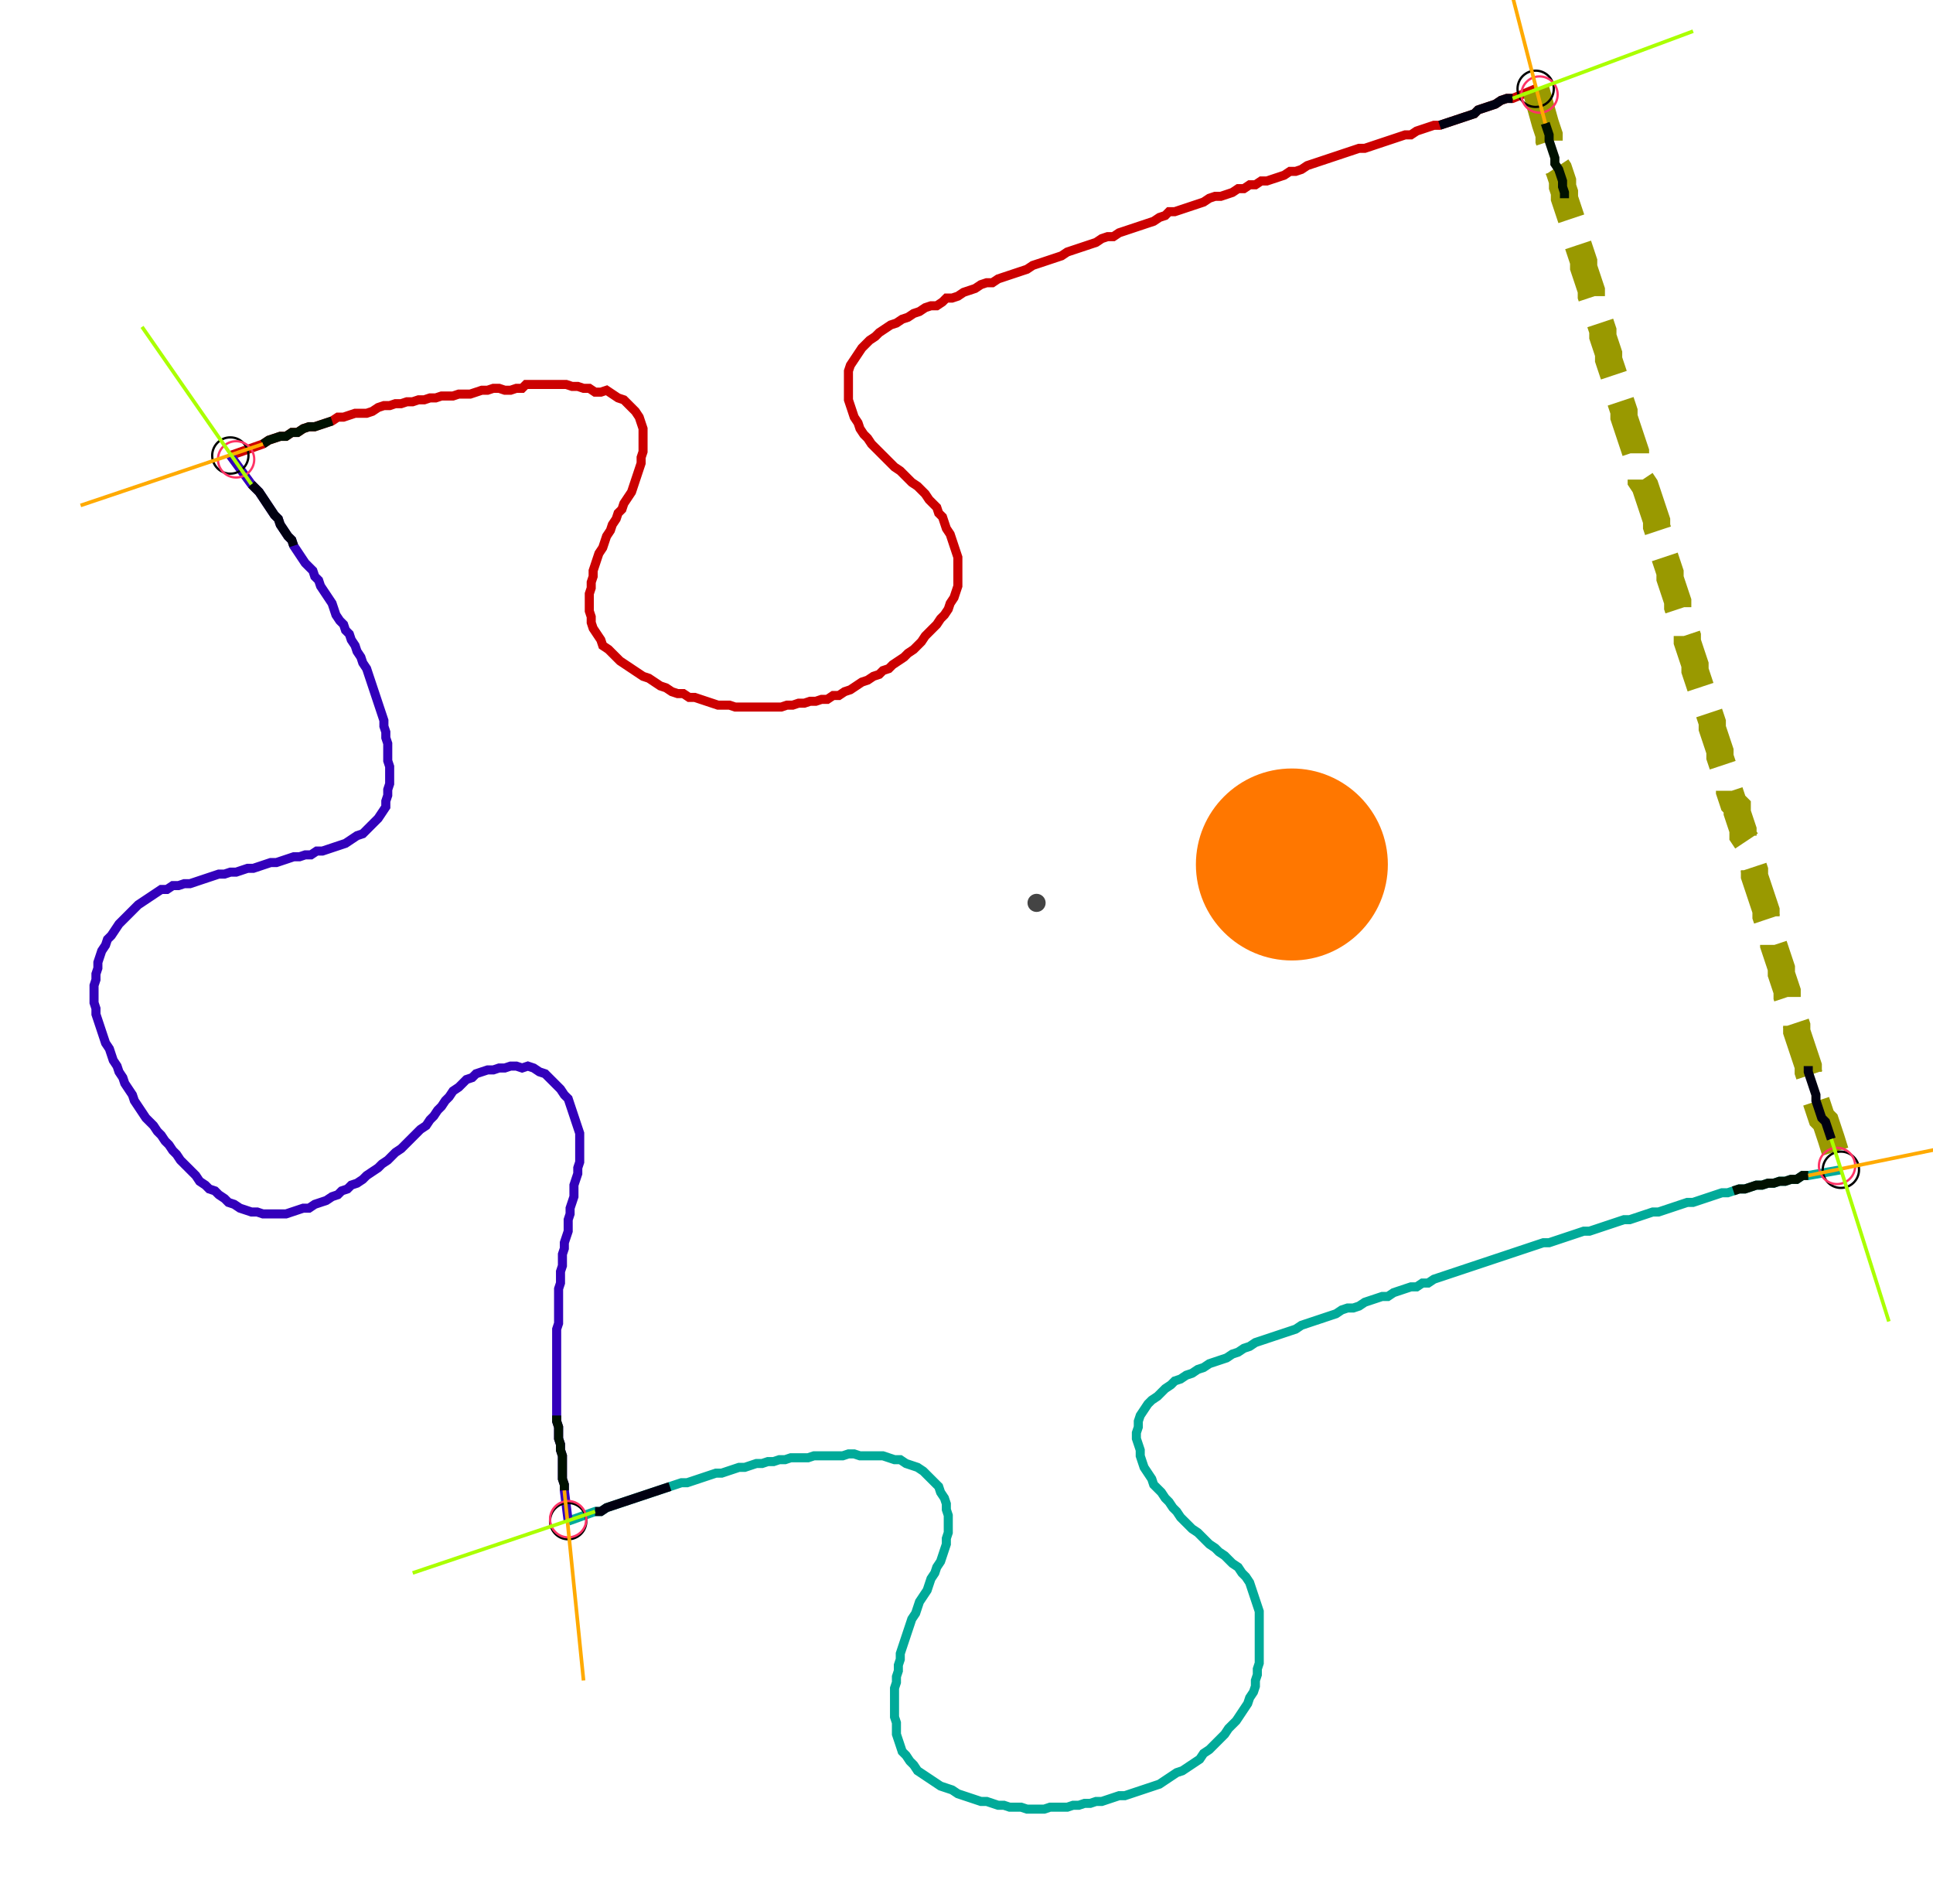 <?xml version="1.0" encoding="UTF-8" standalone="no"?><svg width="578.413" height="569.524" viewBox="-10 -10 212.804 209.841" xmlns="http://www.w3.org/2000/svg" xmlns:xlink="http://www.w3.org/1999/xlink"><polyline points="15.238,40.212 18.836,38.942 19.471,38.519 20.106,38.307 20.741,38.095 21.376,38.095 22.011,37.672 22.646,37.672 23.28,37.249 23.915,37.037 24.55,37.037 25.185,36.825 25.82,36.614 26.455,36.402 27.09,35.979 27.725,35.979 28.36,35.767 28.995,35.556 29.63,35.556 30.265,35.556 30.899,35.344 31.534,34.921 32.169,34.709 32.804,34.709 33.439,34.497 34.074,34.497 34.709,34.286 35.344,34.286 35.979,34.074 36.614,34.074 37.249,33.862 37.884,33.862 38.519,33.651 39.153,33.651 39.788,33.651 40.423,33.439 41.058,33.439 41.693,33.439 42.328,33.228 42.963,33.016 43.598,33.016 44.233,32.804 44.868,32.804 45.503,33.016 46.138,33.016 46.772,32.804 47.407,32.804 47.831,32.381 48.466,32.381 49.101,32.381 49.735,32.381 50.37,32.381 51.005,32.381 51.64,32.381 52.275,32.381 52.91,32.593 53.545,32.593 54.18,32.804 54.815,32.804 55.45,33.228 56.085,33.228 56.72,33.016 57.354,33.439 57.989,33.862 58.624,34.074 59.048,34.497 59.471,34.921 59.894,35.344 60.317,35.979 60.529,36.614 60.741,37.249 60.741,37.884 60.741,38.519 60.741,39.153 60.741,39.788 60.529,40.423 60.529,41.058 60.317,41.693 60.106,42.328 59.894,42.963 59.683,43.598 59.471,44.233 59.048,44.868 58.624,45.503 58.413,46.138 57.989,46.561 57.778,47.196 57.354,47.831 57.143,48.466 56.72,49.101 56.508,49.735 56.296,50.37 55.873,51.005 55.661,51.64 55.45,52.275 55.238,52.91 55.238,53.545 55.026,54.18 55.026,54.815 54.815,55.45 54.815,56.085 54.815,56.72 54.815,57.354 55.026,57.989 55.026,58.624 55.238,59.259 55.661,59.894 56.085,60.529 56.296,61.164 56.931,61.587 57.354,62.011 57.778,62.434 58.201,62.857 58.836,63.28 59.471,63.704 60.106,64.127 60.741,64.55 61.376,64.762 62.011,65.185 62.646,65.608 63.28,65.82 63.915,66.243 64.55,66.455 65.185,66.455 65.82,66.878 66.455,66.878 67.09,67.09 67.725,67.302 68.36,67.513 68.995,67.725 69.63,67.725 70.265,67.725 70.899,67.937 71.534,67.937 72.169,67.937 72.804,67.937 73.439,67.937 74.074,67.937 74.709,67.937 75.344,67.937 75.979,67.937 76.614,67.725 77.249,67.725 77.884,67.513 78.519,67.513 79.153,67.302 79.788,67.302 80.423,67.09 81.058,67.09 81.693,66.667 82.328,66.667 82.963,66.243 83.598,66.032 84.233,65.608 84.868,65.185 85.503,64.974 86.138,64.55 86.772,64.339 87.196,63.915 87.831,63.704 88.254,63.28 88.889,62.857 89.524,62.434 89.947,62.011 90.582,61.587 91.005,61.164 91.429,60.741 91.852,60.106 92.275,59.683 92.698,59.259 93.122,58.836 93.545,58.201 93.968,57.778 94.392,57.143 94.603,56.508 95.026,55.873 95.238,55.238 95.45,54.603 95.45,53.968 95.45,53.333 95.45,52.698 95.45,52.063 95.45,51.429 95.238,50.794 95.026,50.159 94.815,49.524 94.603,48.889 94.18,48.254 93.968,47.619 93.757,46.984 93.333,46.561 93.122,45.926 92.698,45.503 92.275,45.079 91.852,44.444 91.429,44.021 91.005,43.598 90.37,43.175 89.947,42.751 89.524,42.328 89.101,41.905 88.466,41.481 88.042,41.058 87.619,40.635 87.196,40.212 86.772,39.788 86.349,39.365 85.926,38.942 85.503,38.307 85.079,37.884 84.656,37.249 84.444,36.614 84.021,35.979 83.81,35.344 83.598,34.709 83.386,34.074 83.386,33.439 83.386,32.804 83.386,32.169 83.386,31.534 83.386,30.899 83.598,30.265 84.021,29.63 84.444,28.995 84.868,28.36 85.291,27.937 85.714,27.513 86.349,27.09 86.772,26.667 87.407,26.243 88.042,25.82 88.677,25.608 89.312,25.185 89.947,24.974 90.582,24.55 91.217,24.339 91.852,23.915 92.487,23.704 93.122,23.704 93.757,23.28 94.18,22.857 94.815,22.857 95.45,22.646 96.085,22.222 96.72,22.011 97.354,21.799 97.989,21.376 98.624,21.164 99.259,21.164 99.894,20.741 100.529,20.529 101.164,20.317 101.799,20.106 102.434,19.894 103.069,19.683 103.704,19.259 104.339,19.048 104.974,18.836 105.608,18.624 106.243,18.413 106.878,18.201 107.513,17.778 108.148,17.566 108.783,17.354 109.418,17.143 110.053,16.931 110.688,16.72 111.323,16.296 111.958,16.085 112.593,16.085 113.228,15.661 113.862,15.45 114.497,15.238 115.132,15.026 115.767,14.815 116.402,14.603 117.037,14.392 117.672,13.968 118.307,13.757 118.73,13.333 119.365,13.333 120,13.122 120.635,12.91 121.27,12.698 121.905,12.487 122.54,12.275 123.175,11.852 123.81,11.64 124.444,11.64 125.079,11.429 125.714,11.217 126.349,10.794 126.984,10.794 127.619,10.37 128.254,10.37 128.889,9.947 129.524,9.947 130.159,9.735 130.794,9.524 131.429,9.312 132.063,8.889 132.698,8.889 133.333,8.677 133.968,8.254 134.603,8.042 135.238,7.831 135.873,7.619 136.508,7.407 137.143,7.196 137.778,6.984 138.413,6.772 139.048,6.561 139.683,6.349 140.317,6.349 140.952,6.138 141.587,5.926 142.222,5.714 142.857,5.503 143.492,5.291 144.127,5.079 144.762,4.868 145.397,4.868 146.032,4.444 146.667,4.233 147.302,4.021 147.937,3.81 148.571,3.81 149.206,3.598 149.841,3.386 150.476,3.175 151.111,2.963 151.746,2.751 152.381,2.54 152.804,2.116 153.439,1.905 154.074,1.693 154.709,1.481 155.344,1.058 155.979,0.847 156.614,0.847 159.153,-0.212" style="fill:none; stroke:#cc0000; stroke-width:1.0"  /><polyline points="159.153,-0.212 160.212,3.598 160.423,4.233 160.635,4.868 160.635,5.503 160.847,6.138 161.058,6.772 161.27,7.407 161.27,8.042 161.693,8.677 161.905,9.312 162.116,9.947 162.116,10.582 162.328,11.217 162.328,11.852 162.54,12.487 162.751,13.122 162.963,13.757 163.175,14.392 163.386,15.026 163.386,15.661 163.598,16.296 163.81,16.931 164.021,17.566 164.233,18.201 164.444,18.836 164.444,19.471 164.656,20.106 164.868,20.741 165.079,21.376 165.291,22.011 165.291,22.646 165.503,23.28 165.714,23.915 165.926,24.55 166.138,25.185 166.349,25.82 166.561,26.455 166.561,27.09 166.772,27.725 166.984,28.36 167.196,28.995 167.196,29.63 167.407,30.265 167.619,30.899 167.831,31.534 168.042,32.169 168.254,32.804 168.254,33.439 168.466,34.074 168.677,34.709 168.889,35.344 168.889,35.979 169.101,36.614 169.312,37.249 169.524,37.884 169.735,38.519 169.947,39.153 170.159,39.788 170.159,40.423 170.37,41.058 170.582,41.693 170.794,42.328 170.794,42.963 171.217,43.598 171.429,44.233 171.64,44.868 171.852,45.503 172.063,46.138 172.275,46.772 172.487,47.407 172.487,48.042 172.698,48.677 172.91,49.312 173.122,49.947 173.333,50.582 173.333,51.217 173.545,51.852 173.757,52.487 173.968,53.122 173.968,53.757 174.18,54.392 174.392,55.026 174.603,55.661 174.815,56.296 174.815,56.931 175.026,57.566 175.238,58.201 175.45,58.836 175.661,59.471 175.873,60.106 175.873,60.741 176.085,61.376 176.296,62.011 176.508,62.646 176.72,63.28 176.72,63.915 176.931,64.55 177.143,65.185 177.354,65.82 177.566,66.455 177.778,67.09 177.989,67.725 178.201,68.36 178.413,68.995 178.624,69.63 178.624,70.265 178.836,70.899 179.048,71.534 179.259,72.169 179.471,72.804 179.471,73.439 179.683,74.074 179.894,74.709 180.106,75.344 180.106,75.979 180.529,76.614 180.529,77.249 180.741,77.884 180.952,78.519 181.376,78.942 181.376,79.577 181.587,80.212 181.799,80.847 182.011,81.481 182.011,82.116 182.434,82.751 182.434,83.386 182.646,84.021 182.857,84.656 183.069,85.291 183.28,85.926 183.28,86.561 183.492,87.196 183.704,87.831 183.915,88.466 184.127,89.101 184.339,89.735 184.55,90.37 184.55,91.005 184.762,91.64 184.974,92.275 184.974,92.91 185.397,93.545 185.397,94.18 185.608,94.815 185.82,95.45 186.032,96.085 186.243,96.72 186.243,97.354 186.455,97.989 186.667,98.624 186.878,99.259 186.878,99.894 187.09,100.529 187.302,101.164 187.513,101.799 187.725,102.434 187.937,103.069 187.937,103.704 188.148,104.339 188.36,104.974 188.571,105.608 188.783,106.243 188.995,106.878 189.206,107.513 189.206,108.148 189.418,108.783 189.63,109.418 189.841,110.053 190.053,110.688 190.053,111.323 190.265,111.958 190.476,112.593 190.688,113.228 191.111,113.651 191.323,114.286 191.534,114.921 191.746,115.556 192.804,118.942" style="fill:none; stroke:#999900; stroke-width:3.0" stroke-dasharray="6,3" /><polyline points="192.804,118.942 189.206,119.577 188.571,119.577 187.937,120 187.302,120 186.667,120.212 186.032,120.212 185.397,120.423 184.762,120.423 184.127,120.635 183.492,120.635 182.857,120.847 182.222,121.058 181.587,121.058 180.952,121.27 180.317,121.481 179.683,121.481 179.048,121.693 178.413,121.905 177.778,122.116 177.143,122.328 176.508,122.54 175.873,122.54 175.238,122.751 174.603,122.963 173.968,123.175 173.333,123.386 172.698,123.598 172.063,123.598 171.429,123.81 170.794,124.021 170.159,124.233 169.524,124.444 168.889,124.444 168.254,124.656 167.619,124.868 166.984,125.079 166.349,125.291 165.714,125.503 165.079,125.714 164.444,125.714 163.81,125.926 163.175,126.138 162.54,126.349 161.905,126.561 161.27,126.772 160.635,126.984 160.0,126.984 159.365,127.196 158.73,127.407 158.095,127.619 157.46,127.831 156.825,128.042 156.19,128.254 155.556,128.466 154.921,128.677 154.286,128.889 153.651,129.101 153.016,129.312 152.381,129.524 151.746,129.735 151.111,129.947 150.476,130.159 149.841,130.37 149.206,130.582 148.571,130.794 147.937,131.005 147.302,131.429 146.667,131.429 146.032,131.852 145.397,131.852 144.762,132.063 144.127,132.275 143.492,132.487 142.857,132.91 142.222,132.91 141.587,133.122 140.952,133.333 140.317,133.545 139.683,133.968 139.048,134.18 138.413,134.18 137.778,134.392 137.143,134.815 136.508,135.026 135.873,135.238 135.238,135.45 134.603,135.661 133.968,135.873 133.333,136.085 132.698,136.508 132.063,136.72 131.429,136.931 130.794,137.143 130.159,137.354 129.524,137.566 128.889,137.778 128.254,137.989 127.619,138.413 126.984,138.624 126.349,139.048 125.714,139.259 125.079,139.683 124.444,139.894 123.81,140.106 123.175,140.317 122.54,140.741 121.905,140.952 121.27,141.376 120.635,141.587 120,142.011 119.365,142.222 118.942,142.646 118.307,143.069 117.884,143.492 117.46,143.915 116.825,144.339 116.402,144.762 115.979,145.397 115.556,146.032 115.344,146.667 115.344,147.302 115.132,147.937 115.132,148.571 115.344,149.206 115.556,149.841 115.556,150.476 115.767,151.111 115.979,151.746 116.402,152.381 116.825,153.016 117.037,153.651 117.46,154.074 117.884,154.497 118.307,155.132 118.73,155.556 119.153,156.19 119.577,156.614 120,157.249 120.423,157.672 120.847,158.095 121.27,158.519 121.905,158.942 122.328,159.365 122.751,159.788 123.175,160.212 123.81,160.635 124.233,161.058 124.868,161.481 125.291,161.905 125.714,162.328 126.349,162.751 126.772,163.386 127.196,163.81 127.619,164.444 127.831,165.079 128.042,165.714 128.254,166.349 128.466,166.984 128.677,167.619 128.677,168.254 128.677,168.889 128.677,169.524 128.677,170.159 128.677,170.794 128.677,171.429 128.677,172.063 128.677,172.698 128.677,173.333 128.466,173.968 128.466,174.603 128.254,175.238 128.254,175.873 128.042,176.508 127.619,177.143 127.407,177.778 126.984,178.413 126.561,179.048 126.138,179.683 125.714,180.106 125.291,180.529 124.868,181.164 124.444,181.587 124.021,182.011 123.598,182.434 123.175,182.857 122.54,183.28 122.116,183.915 121.481,184.339 120.847,184.762 120.212,185.185 119.577,185.397 118.942,185.82 118.307,186.243 117.672,186.667 117.037,186.878 116.402,187.09 115.767,187.302 115.132,187.513 114.497,187.725 113.862,187.937 113.228,187.937 112.593,188.148 111.958,188.36 111.323,188.571 110.688,188.571 110.053,188.783 109.418,188.783 108.783,188.995 108.148,188.995 107.513,189.206 106.878,189.206 106.243,189.206 105.608,189.206 104.974,189.418 104.339,189.418 103.704,189.418 103.069,189.418 102.434,189.206 101.799,189.206 101.164,189.206 100.529,188.995 99.894,188.995 99.259,188.783 98.624,188.571 97.989,188.571 97.354,188.36 96.72,188.148 96.085,187.937 95.45,187.725 94.815,187.302 94.18,187.09 93.545,186.878 92.91,186.455 92.275,186.032 91.64,185.608 91.005,185.185 90.582,184.55 90.159,184.127 89.735,183.492 89.312,183.069 89.101,182.434 88.889,181.799 88.677,181.164 88.677,180.529 88.677,179.894 88.466,179.259 88.466,178.624 88.466,177.989 88.466,177.354 88.466,176.72 88.466,176.085 88.677,175.45 88.677,174.815 88.889,174.18 88.889,173.545 89.101,172.91 89.101,172.275 89.312,171.64 89.524,171.005 89.735,170.37 89.947,169.735 90.159,169.101 90.37,168.466 90.794,167.831 91.005,167.196 91.217,166.561 91.64,165.926 92.063,165.291 92.275,164.656 92.487,164.021 92.91,163.386 93.122,162.751 93.545,162.116 93.757,161.481 93.968,160.847 94.18,160.212 94.18,159.577 94.392,158.942 94.392,158.307 94.392,157.672 94.392,157.037 94.18,156.402 94.18,155.767 93.968,155.132 93.545,154.497 93.333,153.862 92.91,153.439 92.487,153.016 92.063,152.593 91.64,152.169 91.005,151.746 90.37,151.534 89.735,151.323 89.101,150.899 88.466,150.899 87.831,150.688 87.196,150.476 86.561,150.476 85.926,150.476 85.291,150.476 84.656,150.476 84.021,150.265 83.386,150.265 82.751,150.476 82.116,150.476 81.481,150.476 80.847,150.476 80.212,150.476 79.577,150.476 78.942,150.688 78.307,150.688 77.672,150.688 77.037,150.688 76.402,150.899 75.767,150.899 75.132,151.111 74.497,151.111 73.862,151.323 73.228,151.323 72.593,151.534 71.958,151.746 71.323,151.746 70.688,151.958 70.053,152.169 69.418,152.381 68.783,152.381 68.148,152.593 67.513,152.804 66.878,153.016 66.243,153.228 65.608,153.439 64.974,153.439 64.339,153.651 63.704,153.862 63.069,154.074 62.434,154.286 61.799,154.497 61.164,154.709 60.529,154.921 59.894,155.132 59.259,155.344 58.624,155.556 57.989,155.767 57.354,155.979 56.72,156.19 56.085,156.614 55.45,156.614 52.487,157.672" style="fill:none; stroke:#00aa99; stroke-width:1.0"  /><polyline points="52.487,157.672 52.063,154.286 52.063,153.651 51.852,153.016 51.852,152.381 51.852,151.746 51.852,151.111 51.852,150.476 51.64,149.841 51.64,149.206 51.429,148.571 51.429,147.937 51.429,147.302 51.217,146.667 51.217,146.032 51.217,145.397 51.217,144.762 51.217,144.127 51.217,143.492 51.217,142.857 51.217,142.222 51.217,141.587 51.217,140.952 51.217,140.317 51.217,139.683 51.217,139.048 51.217,138.413 51.217,137.778 51.217,137.143 51.217,136.508 51.429,135.873 51.429,135.238 51.429,134.603 51.429,133.968 51.429,133.333 51.429,132.698 51.429,132.063 51.64,131.429 51.64,130.794 51.64,130.159 51.852,129.524 51.852,128.889 51.852,128.254 52.063,127.619 52.063,126.984 52.275,126.349 52.487,125.714 52.487,125.079 52.487,124.444 52.698,123.81 52.698,123.175 52.91,122.54 53.122,121.905 53.122,121.27 53.122,120.635 53.333,120 53.545,119.365 53.545,118.73 53.757,118.095 53.757,117.46 53.757,116.825 53.757,116.19 53.757,115.556 53.757,114.921 53.545,114.286 53.333,113.651 53.122,113.016 52.91,112.381 52.698,111.746 52.487,111.111 52.063,110.688 51.64,110.053 51.217,109.63 50.794,109.206 50.37,108.783 49.947,108.36 49.312,108.148 48.677,107.725 48.042,107.513 47.407,107.725 46.772,107.513 46.138,107.513 45.503,107.725 44.868,107.725 44.233,107.937 43.598,107.937 42.963,108.148 42.328,108.36 41.905,108.783 41.27,108.995 40.847,109.418 40.423,109.841 39.788,110.265 39.365,110.899 38.942,111.323 38.519,111.958 38.095,112.381 37.672,113.016 37.249,113.439 36.825,114.074 36.19,114.497 35.767,114.921 35.344,115.344 34.921,115.767 34.497,116.19 34.074,116.614 33.439,117.037 33.016,117.46 32.593,117.884 31.958,118.307 31.534,118.73 30.899,119.153 30.265,119.577 29.841,120 29.206,120.423 28.571,120.635 28.148,121.058 27.513,121.27 27.09,121.693 26.455,121.905 25.82,122.328 25.185,122.54 24.55,122.751 23.915,123.175 23.28,123.175 22.646,123.386 22.011,123.598 21.376,123.81 20.741,123.81 20.106,123.81 19.471,123.81 18.836,123.81 18.201,123.598 17.566,123.598 16.931,123.386 16.296,123.175 15.661,122.751 15.026,122.54 14.603,122.116 13.968,121.693 13.545,121.27 12.91,121.058 12.487,120.635 11.852,120.212 11.429,119.577 11.005,119.153 10.582,118.73 10.159,118.307 9.735,117.884 9.312,117.249 8.889,116.825 8.466,116.19 8.042,115.767 7.619,115.132 7.196,114.709 6.772,114.074 6.349,113.651 5.926,113.228 5.503,112.593 5.079,111.958 4.656,111.323 4.444,110.688 4.021,110.053 3.598,109.418 3.386,108.783 2.963,108.148 2.751,107.513 2.328,106.878 2.116,106.243 1.905,105.608 1.481,104.974 1.27,104.339 1.058,103.704 0.847,103.069 0.635,102.434 0.423,101.799 0.423,101.164 0.212,100.529 0.212,99.894 0.212,99.259 0.212,98.624 0.423,97.989 0.423,97.354 0.635,96.72 0.635,96.085 0.847,95.45 1.058,94.815 1.481,94.18 1.693,93.545 2.116,93.122 2.54,92.487 2.963,91.852 3.386,91.429 3.81,91.005 4.233,90.582 4.656,90.159 5.079,89.735 5.714,89.312 6.349,88.889 6.984,88.466 7.619,88.042 8.254,88.042 8.889,87.619 9.524,87.619 10.159,87.407 10.794,87.407 11.429,87.196 12.063,86.984 12.698,86.772 13.333,86.561 13.968,86.349 14.603,86.349 15.238,86.138 15.873,86.138 16.508,85.926 17.143,85.714 17.778,85.714 18.413,85.503 19.048,85.291 19.683,85.079 20.317,85.079 20.952,84.868 21.587,84.656 22.222,84.444 22.857,84.444 23.492,84.233 24.127,84.233 24.762,83.81 25.397,83.81 26.032,83.598 26.667,83.386 27.302,83.175 27.937,82.963 28.571,82.54 29.206,82.116 29.841,81.905 30.265,81.481 30.688,81.058 31.111,80.635 31.534,80.212 31.958,79.577 32.381,78.942 32.381,78.307 32.593,77.672 32.593,77.037 32.804,76.402 32.804,75.767 32.804,75.132 32.804,74.497 32.593,73.862 32.593,73.228 32.593,72.593 32.593,71.958 32.381,71.323 32.381,70.688 32.169,70.053 32.169,69.418 31.958,68.783 31.746,68.148 31.534,67.513 31.323,66.878 31.111,66.243 30.899,65.608 30.688,64.974 30.476,64.339 30.265,63.704 29.841,63.069 29.63,62.434 29.206,61.799 28.995,61.164 28.571,60.529 28.36,59.894 27.937,59.471 27.725,58.836 27.302,58.413 26.878,57.778 26.667,57.143 26.455,56.508 26.032,55.873 25.608,55.238 25.185,54.603 24.974,53.968 24.55,53.545 24.339,52.91 23.915,52.487 23.492,52.063 23.069,51.429 22.646,50.794 22.222,50.159 22.011,49.524 21.587,49.101 21.164,48.466 20.741,47.831 20.529,47.196 20.106,46.772 19.683,46.138 19.259,45.503 18.836,44.868 18.413,44.233 17.989,43.81 17.566,43.386 15.238,40.212" style="fill:none; stroke:#3300bb; stroke-width:1.0"  /><circle cx="15.238" cy="40.212" r="2.0" style="fill:none; stroke:#000000aa; stroke-width:0.25" /><circle cx="159.153" cy="-0.212" r="2.0" style="fill:none; stroke:#000000aa; stroke-width:0.25" /><circle cx="192.804" cy="118.942" r="2.0" style="fill:none; stroke:#000000aa; stroke-width:0.25" /><circle cx="52.487" cy="157.672" r="2.0" style="fill:none; stroke:#000000aa; stroke-width:0.25" /><circle cx="15.873" cy="40.635" r="2.0" style="fill:none; stroke:#ff3366aa; stroke-width:0.25" /><circle cx="159.577" cy="0.423" r="2.0" style="fill:none; stroke:#ff3366aa; stroke-width:0.25" /><circle cx="192.381" cy="118.519" r="2.0" style="fill:none; stroke:#ff3366aa; stroke-width:0.25" /><circle cx="52.487" cy="157.46" r="2.0" style="fill:none; stroke:#ff3366aa; stroke-width:0.25" /><polyline points="26.455,36.402 25.82,36.614 25.185,36.825 24.55,37.037 23.915,37.037 23.28,37.249 22.646,37.672 22.011,37.672 21.376,38.095 20.741,38.095 20.106,38.307 19.471,38.519 18.836,38.942" style="fill:none; stroke:#001100; stroke-width:1.0" /><polyline points="22.222,50.159 22.011,49.524 21.587,49.101 21.164,48.466 20.741,47.831 20.529,47.196 20.106,46.772 19.683,46.138 19.259,45.503 18.836,44.868 18.413,44.233 17.989,43.81 17.566,43.386" style="fill:none; stroke:#000011; stroke-width:1.0" /><polyline points="162.328,11.852 162.328,11.217 162.116,10.582 162.116,9.947 161.905,9.312 161.693,8.677 161.27,8.042 161.27,7.407 161.058,6.772 160.847,6.138 160.635,5.503 160.635,4.868 160.423,4.233 160.212,3.598" style="fill:none; stroke:#001100; stroke-width:1.0" /><polyline points="148.571,3.81 149.206,3.598 149.841,3.386 150.476,3.175 151.111,2.963 151.746,2.751 152.381,2.54 152.804,2.116 153.439,1.905 154.074,1.693 154.709,1.481 155.344,1.058 155.979,0.847 156.614,0.847" style="fill:none; stroke:#000011; stroke-width:1.0" /><polyline points="180.952,121.27 181.587,121.058 182.222,121.058 182.857,120.847 183.492,120.635 184.127,120.635 184.762,120.423 185.397,120.423 186.032,120.212 186.667,120.212 187.302,120 187.937,120 188.571,119.577 189.206,119.577" style="fill:none; stroke:#001100; stroke-width:1.0" /><polyline points="189.206,107.513 189.206,108.148 189.418,108.783 189.63,109.418 189.841,110.053 190.053,110.688 190.053,111.323 190.265,111.958 190.476,112.593 190.688,113.228 191.111,113.651 191.323,114.286 191.534,114.921 191.746,115.556" style="fill:none; stroke:#000011; stroke-width:1.0" /><polyline points="51.217,146.032 51.217,146.667 51.429,147.302 51.429,147.937 51.429,148.571 51.64,149.206 51.64,149.841 51.852,150.476 51.852,151.111 51.852,151.746 51.852,152.381 51.852,153.016 52.063,153.651 52.063,154.286" style="fill:none; stroke:#001100; stroke-width:1.0" /><polyline points="63.704,153.862 63.069,154.074 62.434,154.286 61.799,154.497 61.164,154.709 60.529,154.921 59.894,155.132 59.259,155.344 58.624,155.556 57.989,155.767 57.354,155.979 56.72,156.19 56.085,156.614 55.45,156.614" style="fill:none; stroke:#000011; stroke-width:1.0" /><polyline points="18.836,38.942 -1.27,45.714" style="fill:none; stroke:#ffaa00; stroke-width:0.4" /><polyline points="17.566,43.386 5.503,26.032" style="fill:none; stroke:#aaff00; stroke-width:0.4" /><polyline points="160.212,3.598 154.921,-16.931" style="fill:none; stroke:#ffaa00; stroke-width:0.4" /><polyline points="156.614,0.847 176.508,-6.561" style="fill:none; stroke:#aaff00; stroke-width:0.4" /><polyline points="189.206,119.577 209.947,115.344" style="fill:none; stroke:#ffaa00; stroke-width:0.4" /><polyline points="191.746,115.556 198.095,135.661" style="fill:none; stroke:#aaff00; stroke-width:0.4" /><polyline points="52.063,154.286 54.18,175.238" style="fill:none; stroke:#ffaa00; stroke-width:0.4" /><polyline points="55.45,156.614 35.344,163.386" style="fill:none; stroke:#aaff00; stroke-width:0.4" /><circle cx="104.127" cy="89.524" r="1.0" style="fill:#444444; stroke-width:0" /><circle cx="132.275" cy="85.291" r="10.582" style="fill:#ff770022; stroke-width:0" /><circle cx="132.275" cy="85.291" r="1.0" style="fill:#ff7700; stroke-width:0" /></svg>